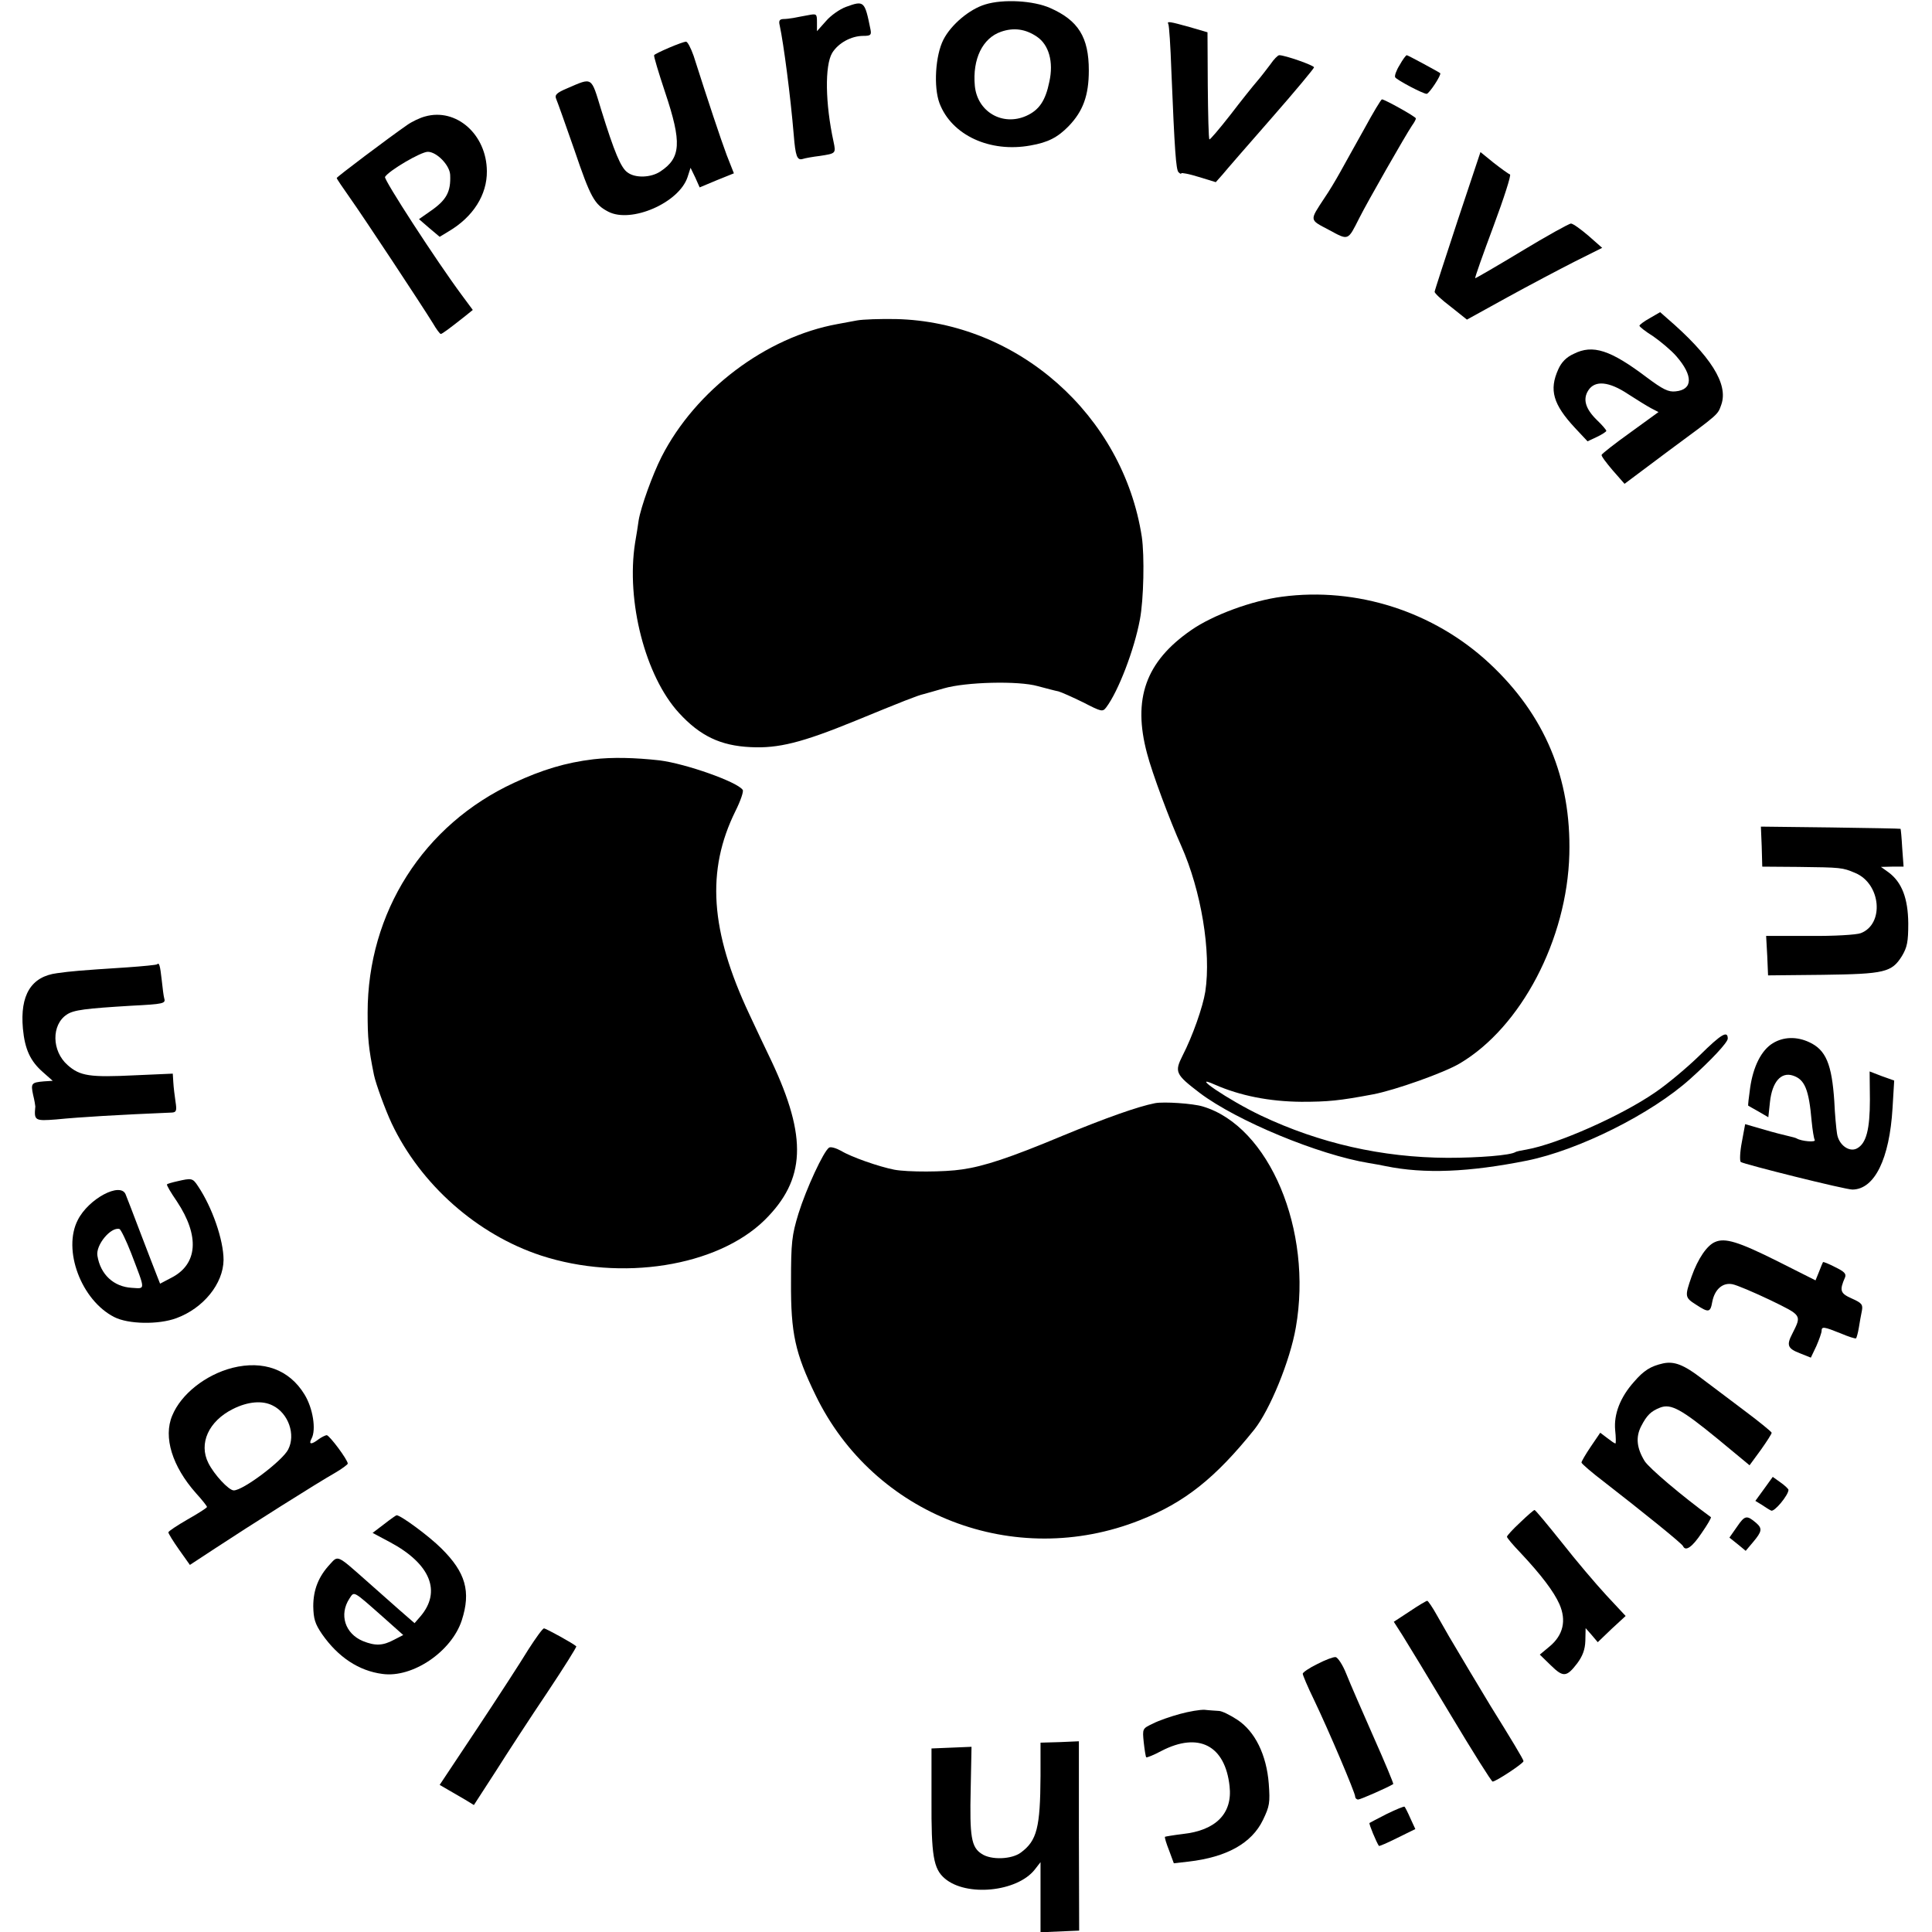 <?xml version="1.0" standalone="no"?>
<!DOCTYPE svg PUBLIC "-//W3C//DTD SVG 20010904//EN"
 "http://www.w3.org/TR/2001/REC-SVG-20010904/DTD/svg10.dtd">
<svg version="1.0" xmlns="http://www.w3.org/2000/svg"
 width="700pt" height="700pt" viewBox="0 0 700 700"
 preserveAspectRatio="xMidYMid meet">
<g transform="translate(0,700) scale(0.1,-0.1)"
fill="#000000" stroke="none">
<path d="M3570 6984 c-57 -17 -124 -73 -152 -128 -29 -57 -36 -171 -14 -230
44 -116 183 -180 330 -153 63 11 98 29 138 70 52 54 73 111 73 202 0 120 -38
181 -140 226 -61 27 -170 33 -235 13z m187 -117 c43 -29 61 -91 45 -163 -14
-69 -37 -103 -84 -124 -86 -38 -177 15 -186 109 -9 97 28 173 95 196 46 16 89
10 130 -18z"/>
<path d="M3065 6975 c-22 -8 -55 -31 -72 -51 l-33 -37 0 32 c0 31 -1 32 -32
26 -18 -3 -42 -8 -53 -10 -11 -2 -28 -4 -38 -4 -13 -1 -16 -7 -12 -23 14 -65
39 -254 51 -398 6 -75 12 -92 32 -86 9 3 37 8 62 11 59 9 59 9 50 52 -30 138
-32 275 -5 321 22 36 69 62 113 62 26 0 30 3 26 23 -21 104 -23 106 -89 82z"/>
<path d="M4233 6913 c3 -5 8 -80 11 -168 12 -294 17 -360 26 -369 6 -6 10 -7
10 -4 0 3 28 -2 63 -13 l62 -19 24 27 c13 16 93 108 178 205 85 97 154 180
154 184 0 7 -105 44 -126 44 -5 0 -20 -15 -32 -33 -13 -17 -34 -45 -48 -61
-14 -16 -58 -71 -97 -122 -40 -51 -74 -91 -76 -89 -3 2 -5 90 -6 196 l-1 192
-65 19 c-72 20 -83 22 -77 11z"/>
<path d="M2424 6827 c-28 -12 -53 -24 -54 -27 -2 -3 16 -63 40 -135 61 -182
57 -237 -17 -286 -34 -23 -91 -25 -119 -4 -24 16 -48 73 -96 228 -37 121 -30
117 -123 77 -38 -16 -46 -24 -40 -38 4 -9 34 -93 66 -185 59 -174 73 -198 123
-224 83 -43 256 32 287 125 l11 34 17 -35 16 -36 62 26 62 25 -26 66 c-22 59
-67 194 -120 360 -10 28 -22 52 -28 51 -5 0 -33 -10 -61 -22z"/>
<path d="M5071 6764 c-12 -19 -19 -39 -16 -44 6 -10 101 -60 114 -60 9 0 55
70 49 75 -8 6 -117 65 -121 65 -3 0 -15 -16 -26 -36z"/>
<path d="M4943 6533 c-33 -60 -73 -130 -88 -158 -15 -27 -40 -69 -56 -92 -55
-84 -56 -78 16 -116 72 -39 68 -40 110 43 29 58 168 301 191 335 8 11 14 22
14 26 0 6 -113 69 -123 69 -3 0 -32 -48 -64 -107z"/>
<path d="M1540 6578 c-19 -5 -48 -19 -65 -31 -69 -48 -255 -188 -255 -192 0
-3 22 -35 48 -72 49 -69 259 -387 301 -455 12 -21 25 -38 28 -38 5 0 32 20 90
66 l26 21 -40 54 c-92 124 -284 420 -278 428 14 23 130 91 155 91 32 0 79 -48
81 -83 3 -62 -13 -92 -73 -133 l-40 -28 37 -32 38 -32 33 20 c88 52 139 132
138 218 -1 133 -111 230 -224 198z"/>
<path d="M5281 6200 c-45 -137 -83 -253 -83 -257 -1 -5 25 -29 58 -54 l59 -47
145 80 c80 44 190 102 245 130 l100 50 -50 44 c-28 24 -56 44 -63 44 -7 0 -88
-45 -179 -100 -91 -55 -167 -99 -168 -98 -2 2 28 86 66 188 38 102 65 186 60
188 -6 2 -32 21 -59 42 l-48 39 -83 -249z"/>
<path d="M5977 5847 c-20 -11 -37 -24 -37 -27 0 -4 22 -21 49 -38 26 -18 65
-50 85 -73 61 -70 60 -121 -3 -127 -26 -3 -46 7 -105 51 -131 99 -195 120
-264 85 -27 -12 -45 -31 -56 -56 -34 -75 -19 -127 61 -213 l45 -48 34 16 c19
9 34 19 34 22 0 3 -15 21 -34 39 -42 41 -52 76 -31 108 24 37 75 32 144 -14
31 -20 68 -43 83 -51 l27 -14 -102 -74 c-56 -40 -103 -77 -104 -81 -2 -4 17
-29 40 -56 l43 -49 159 119 c187 138 178 130 192 169 25 74 -38 175 -197 312
l-25 22 -38 -22z"/>
<path d="M3105 5839 c-22 -4 -53 -10 -70 -13 -260 -47 -515 -240 -638 -481
-33 -65 -75 -182 -83 -230 -2 -16 -8 -53 -13 -82 -33 -211 37 -483 159 -616
76 -83 150 -119 260 -124 100 -5 185 16 378 95 173 71 226 92 248 97 10 3 44
12 74 21 79 23 270 28 340 8 30 -8 64 -17 75 -19 11 -3 51 -21 90 -40 66 -34
70 -35 83 -18 44 58 102 210 122 318 14 73 17 231 7 300 -68 441 -450 779
-891 789 -56 1 -119 -1 -141 -5z"/>
<path d="M4645 4838 c-108 -14 -250 -66 -329 -121 -165 -114 -213 -249 -160
-447 18 -70 83 -244 124 -335 72 -162 109 -383 87 -528 -9 -56 -46 -161 -82
-231 -30 -60 -27 -68 62 -136 134 -101 430 -224 613 -254 19 -3 46 -8 60 -11
141 -29 303 -22 513 20 187 38 450 169 591 296 75 67 136 132 136 146 0 30
-23 17 -101 -60 -46 -45 -119 -106 -162 -135 -123 -85 -354 -187 -466 -207
-19 -3 -37 -7 -40 -9 -18 -12 -133 -21 -246 -21 -238 1 -465 53 -676 153 -116
55 -265 156 -167 112 91 -40 197 -61 313 -62 97 0 138 4 260 27 79 15 257 78
314 112 222 131 389 449 397 758 7 276 -89 505 -290 692 -201 187 -480 277
-751 241z"/>
<path d="M2150 4249 c-100 -12 -186 -38 -287 -85 -329 -152 -531 -470 -531
-833 0 -93 3 -127 23 -226 7 -33 41 -126 64 -175 105 -222 310 -403 541 -479
291 -95 638 -40 810 128 149 147 156 299 25 577 -21 43 -57 120 -80 169 -142
302 -157 521 -50 737 18 36 30 71 26 76 -19 29 -206 95 -301 107 -90 10 -171
12 -240 4z"/>
<path d="M6383 3933 l2 -73 130 -1 c156 -2 160 -2 207 -22 93 -39 106 -185 20
-218 -15 -6 -98 -11 -185 -10 l-158 0 4 -72 3 -71 198 2 c225 3 250 9 287 68
19 32 23 51 23 119 -1 90 -23 148 -71 184 l-28 20 41 1 41 0 -5 68 c-2 37 -5
68 -6 69 -1 1 -115 3 -254 5 l-252 3 3 -72z"/>
<path d="M569 3506 c-2 -2 -51 -7 -109 -11 -172 -11 -203 -14 -253 -21 -94
-12 -135 -79 -124 -201 7 -75 27 -118 73 -158 l35 -31 -32 -2 c-45 -4 -48 -7
-39 -49 5 -20 8 -39 8 -42 -5 -51 -2 -53 75 -47 91 9 229 17 420 25 16 1 18 7
13 39 -3 20 -7 52 -8 70 l-2 32 -137 -6 c-163 -8 -199 -3 -244 37 -58 51 -59
146 -3 183 25 17 69 22 233 32 118 6 126 8 120 27 -2 7 -6 36 -9 66 -6 53 -9
65 -17 57z"/>
<path d="M6423 3220 c-41 -25 -71 -84 -82 -162 -5 -35 -8 -63 -7 -64 0 0 17
-10 37 -21 l36 -21 6 56 c8 72 40 109 83 95 43 -14 58 -50 68 -166 3 -31 8
-62 11 -67 6 -10 -48 -5 -65 5 -3 2 -17 6 -31 9 -13 3 -54 13 -90 24 l-66 19
-12 -65 c-7 -36 -8 -68 -4 -72 10 -8 382 -101 405 -100 80 1 134 111 145 295
l6 100 -45 16 -44 17 1 -102 c0 -108 -13 -159 -47 -177 -28 -15 -66 13 -72 53
-3 18 -8 71 -10 118 -9 134 -30 186 -91 214 -45 21 -93 20 -132 -4z"/>
<path d="M4185 3003 c-62 -12 -180 -54 -335 -118 -191 -80 -286 -111 -364
-122 -64 -10 -199 -10 -246 -1 -56 11 -156 46 -192 68 -18 10 -38 16 -44 12
-20 -13 -83 -149 -111 -239 -24 -79 -27 -104 -27 -248 -1 -186 15 -258 89
-410 211 -436 721 -633 1175 -453 162 64 273 152 415 329 56 71 129 248 150
369 62 353 -96 729 -337 801 -36 11 -141 18 -173 12z"/>
<path d="M642 2720 c-18 -4 -35 -9 -37 -11 -2 -3 14 -30 36 -62 83 -125 76
-228 -21 -277 l-40 -21 -11 28 c-6 16 -33 84 -59 153 -26 69 -51 133 -55 143
-19 45 -134 -16 -173 -93 -56 -108 12 -291 132 -352 51 -26 160 -28 225 -4 98
36 170 125 171 211 0 72 -41 191 -93 268 -19 29 -23 29 -75 17z m-167 -260
c53 -139 53 -129 2 -126 -65 4 -113 48 -124 116 -7 39 49 106 80 97 5 -2 24
-41 42 -87z"/>
<path d="M6214 2500 c-29 -12 -62 -60 -85 -125 -25 -72 -25 -76 16 -102 46
-30 52 -29 59 11 9 45 38 70 73 63 16 -3 77 -29 136 -57 117 -57 115 -54 81
-122 -22 -42 -17 -54 27 -71 l40 -16 20 42 c10 23 19 48 19 55 0 17 9 15 69
-9 28 -12 53 -20 56 -18 2 3 7 20 10 39 3 19 8 47 11 61 4 22 0 28 -36 44 -43
19 -46 29 -25 77 5 13 -3 21 -36 37 -23 12 -43 20 -44 18 -1 -1 -7 -16 -14
-34 l-13 -32 -137 69 c-142 71 -191 86 -227 70z"/>
<path d="M6025 2060 c-44 -10 -69 -25 -105 -67 -50 -56 -73 -117 -68 -174 3
-27 3 -49 1 -49 -3 0 -16 9 -30 20 l-25 19 -34 -50 c-19 -28 -34 -54 -34 -58
0 -4 37 -36 83 -71 134 -104 282 -223 285 -232 9 -20 33 -4 67 47 21 30 36 56
34 58 -108 79 -224 178 -240 203 -29 47 -33 87 -13 126 21 41 36 55 69 68 39
15 76 -5 208 -113 l116 -96 41 56 c22 31 40 59 39 62 0 3 -45 40 -100 81 -55
41 -124 94 -154 116 -64 49 -99 63 -140 54z"/>
<path d="M842 2044 c-97 -25 -186 -95 -218 -173 -33 -78 0 -184 86 -281 22
-24 40 -47 40 -50 0 -3 -31 -23 -70 -45 -38 -22 -70 -43 -70 -47 0 -4 17 -32
39 -63 l39 -55 93 61 c120 79 370 237 432 272 26 15 47 31 47 34 0 14 -66 102
-76 103 -5 0 -19 -7 -30 -15 -26 -20 -37 -19 -25 3 17 32 5 110 -26 160 -55
90 -149 124 -261 96z m147 -137 c56 -28 83 -105 55 -159 -21 -41 -163 -148
-197 -148 -18 0 -71 57 -92 99 -36 71 1 152 89 196 54 27 107 32 145 12z"/>
<path d="M6392 1606 l-32 -44 23 -14 c12 -8 27 -18 34 -21 11 -7 63 56 63 75
0 3 -13 16 -29 27 l-28 20 -31 -43z"/>
<path d="M5508 1484 c-27 -25 -48 -48 -48 -52 0 -4 22 -30 48 -57 77 -82 122
-142 142 -187 26 -59 14 -112 -35 -153 l-36 -30 40 -39 c45 -44 57 -43 96 8
19 26 28 49 29 81 l1 46 22 -25 22 -26 50 48 51 47 -69 74 c-38 41 -111 127
-162 192 -52 65 -96 118 -99 118 -3 0 -26 -20 -52 -45z"/>
<path d="M1392 1478 l-42 -32 62 -33 c148 -79 189 -180 110 -271 l-20 -23 -54
47 c-29 26 -84 74 -122 108 -105 93 -101 91 -130 59 -42 -45 -61 -93 -61 -153
1 -45 6 -63 32 -101 58 -83 133 -133 219 -144 109 -15 250 81 287 194 34 105
14 174 -74 261 -44 44 -147 120 -162 120 -2 0 -22 -14 -45 -32z m-4 -337 l73
-65 -33 -17 c-41 -22 -68 -23 -113 -5 -65 27 -87 96 -49 154 18 27 11 31 122
-67z"/>
<path d="M6294 1469 l-28 -40 30 -24 29 -24 27 32 c32 38 34 49 11 69 -34 29
-41 28 -69 -13z"/>
<path d="M5108 1162 l-58 -38 32 -50 c17 -27 96 -157 175 -289 79 -132 147
-240 151 -240 12 0 112 66 112 74 0 6 -46 82 -120 201 -16 26 -134 223 -150
251 -8 14 -28 49 -44 77 -16 29 -32 52 -35 52 -3 0 -32 -17 -63 -38z"/>
<path d="M1914 1023 c-26 -43 -109 -171 -184 -284 l-137 -206 31 -18 c17 -10
45 -26 62 -36 l31 -19 79 122 c43 68 127 197 187 286 60 90 107 165 105 167
-10 10 -110 65 -117 65 -5 0 -30 -35 -57 -77z"/>
<path d="M4773 971 c-29 -14 -52 -30 -53 -35 0 -5 18 -48 41 -95 55 -115 149
-337 149 -350 0 -6 5 -11 11 -11 8 0 106 43 127 56 2 1 -30 78 -71 170 -41 93
-86 196 -99 229 -13 33 -31 60 -39 61 -8 1 -37 -10 -66 -25z"/>
<path d="M4275 790 c-33 -9 -77 -24 -98 -35 -38 -18 -38 -18 -33 -68 3 -27 7
-52 9 -54 2 -2 27 8 55 23 135 70 231 20 247 -128 11 -98 -49 -160 -170 -173
-33 -4 -62 -9 -64 -10 -2 -2 5 -25 15 -50 l17 -46 53 6 c138 16 229 66 270
151 24 50 26 62 21 131 -8 105 -50 190 -114 232 -26 17 -56 32 -67 32 -12 1
-35 2 -51 4 -17 1 -57 -6 -90 -15z"/>
<path d="M3770 565 c-1 -187 -13 -234 -71 -277 -33 -25 -108 -28 -142 -5 -38
24 -44 62 -40 235 l3 153 -72 -3 -73 -3 0 -185 c-1 -203 7 -251 48 -286 78
-67 262 -49 326 32 l21 27 0 -127 0 -127 70 3 70 3 -1 343 0 343 -69 -3 -70
-2 0 -121z"/>
<path d="M5025 428 c-33 -17 -62 -32 -63 -33 -3 -3 25 -70 34 -83 1 -2 31 11
67 29 l65 32 -18 39 c-9 21 -19 40 -21 42 -2 2 -31 -10 -64 -26z"/>
</g>
</svg>
